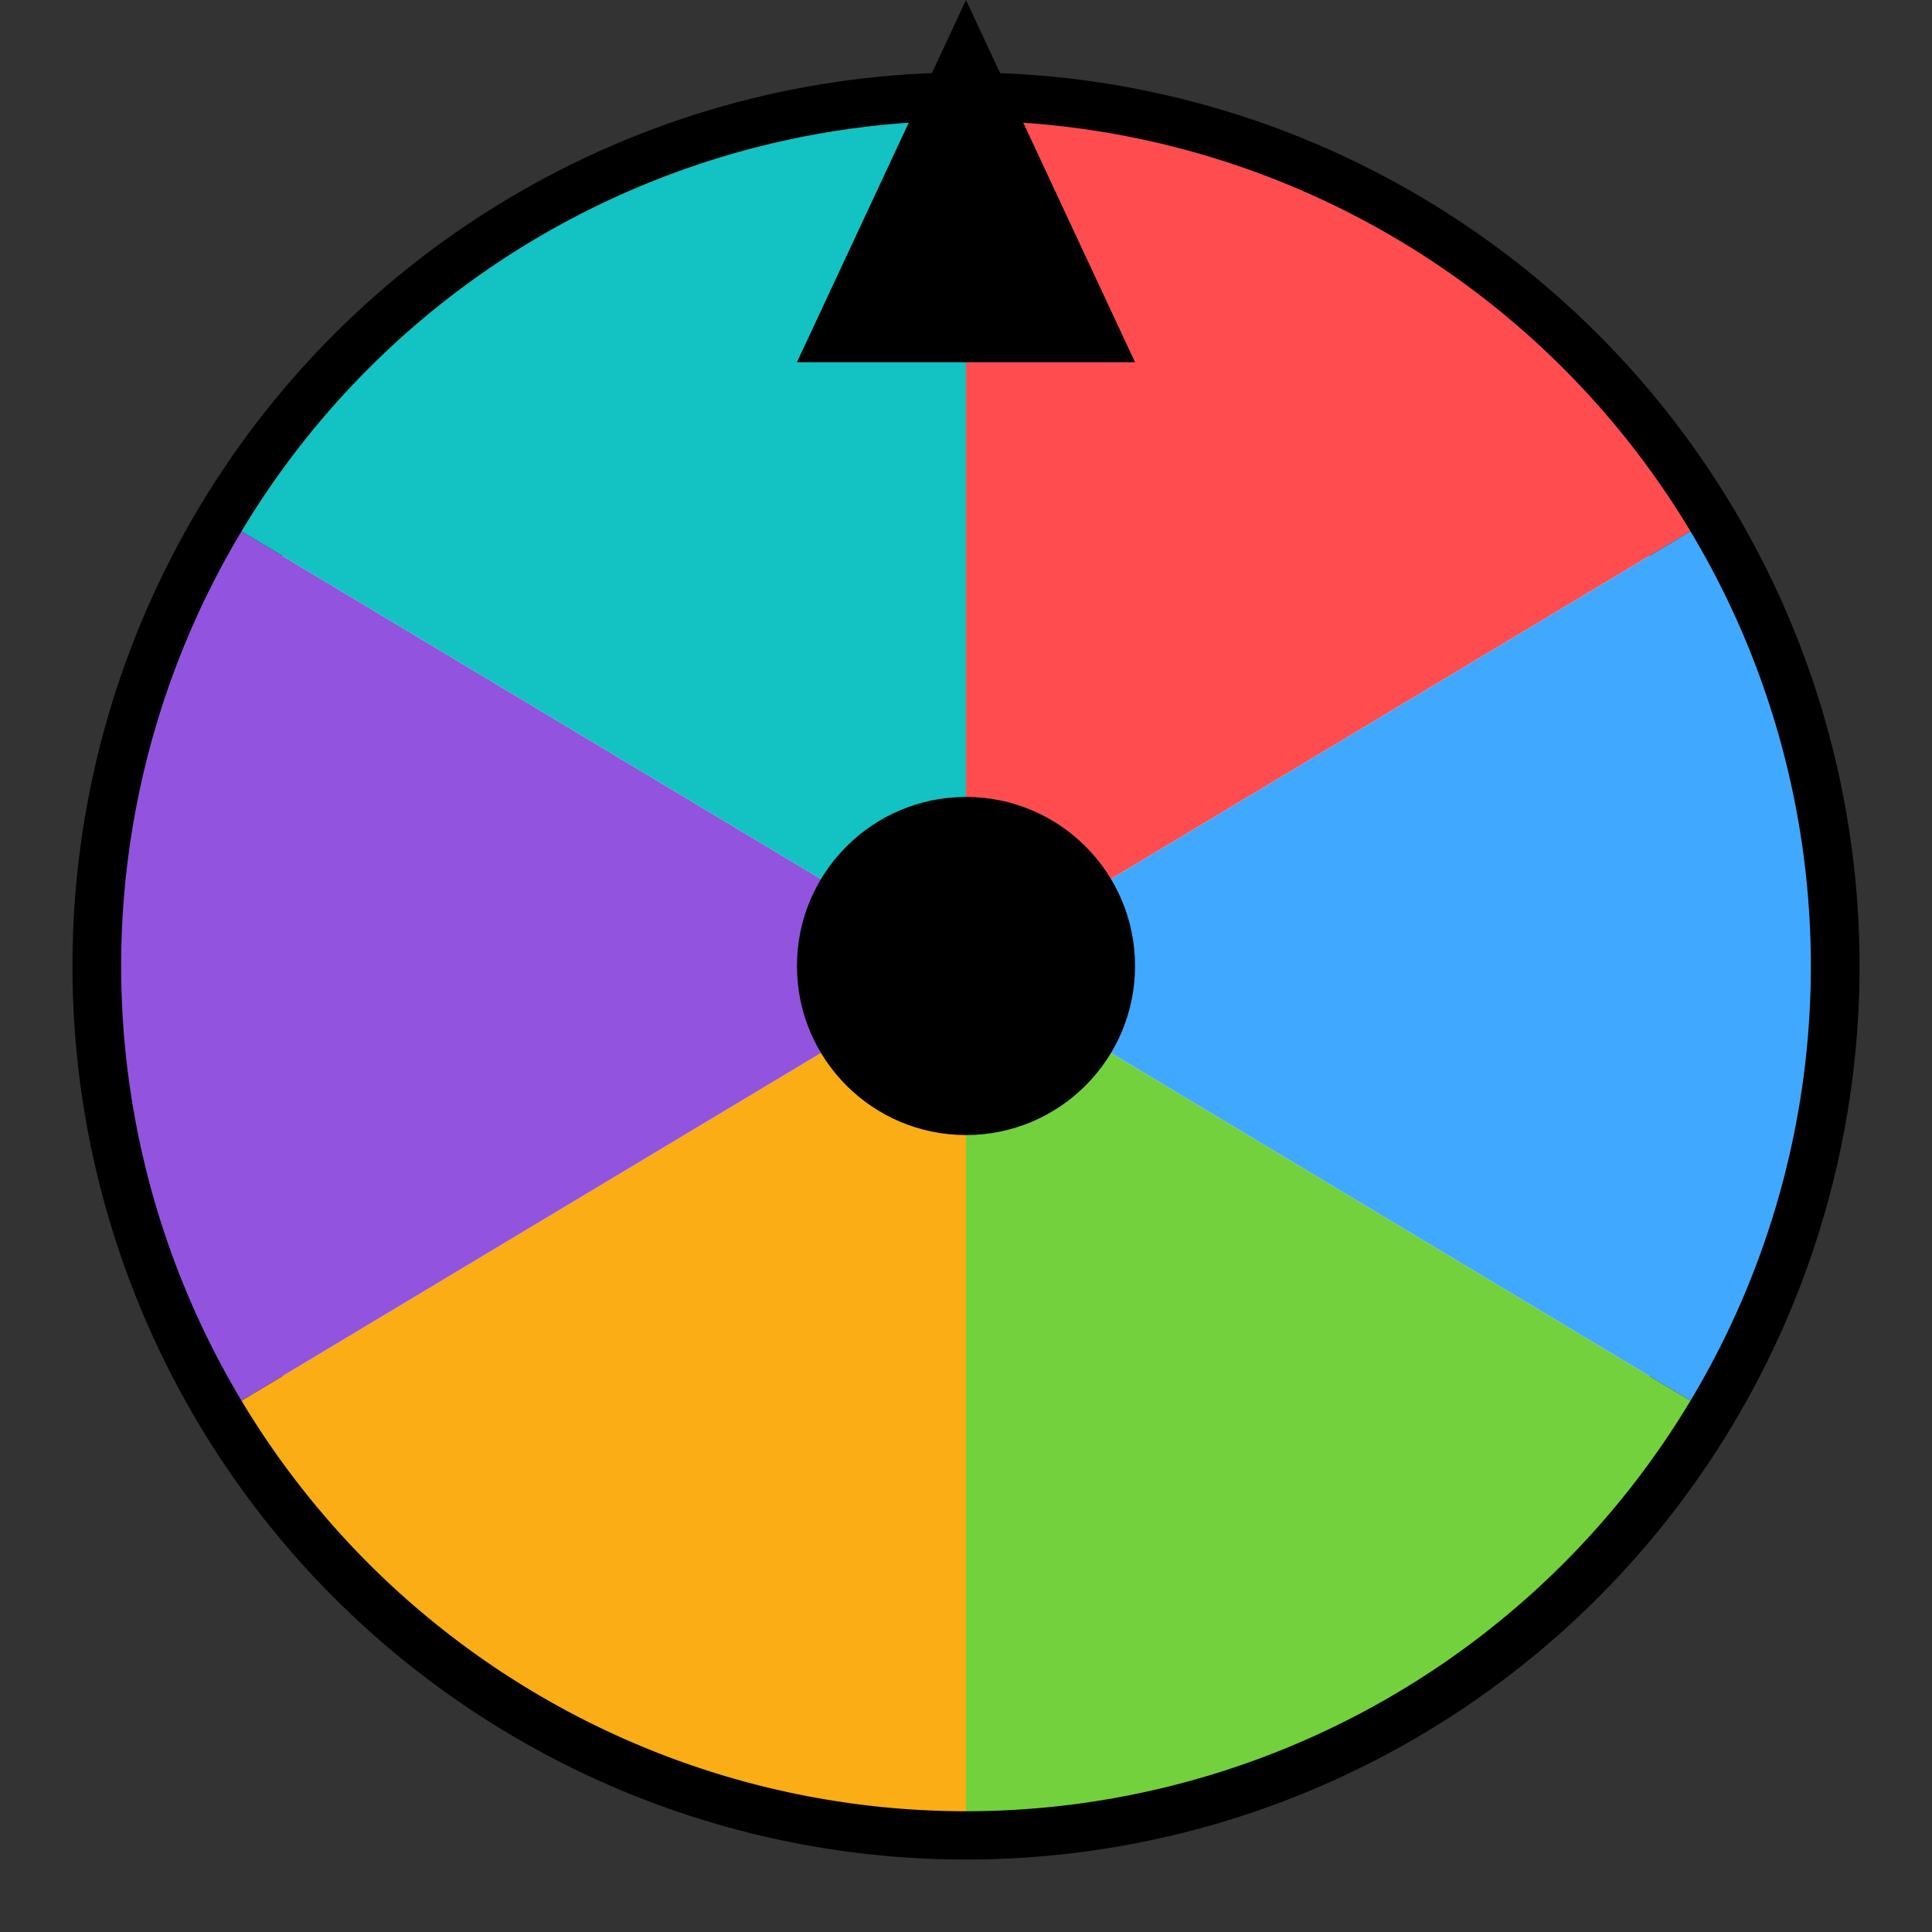 <svg xmlns="http://www.w3.org/2000/svg" width="64" height="64" viewBox="0 0 80 80">
  <rect x="0" y="0" width="80" height="80" fill="#333333" stroke="none"/>
  <!-- Wheel outer border -->
  <circle cx="40" cy="40" r="35" fill="#fff" stroke="#000" stroke-width="4"></circle>

  <!-- Wheel slices -->
  <path d="M40,40 L40,5 A35,35 0 0,1 70,22 Z" fill="#ff4d4f"></path>
  <path d="M40,40 L70,22 A35,35 0 0,1 70,58 Z" fill="#40a9ff"></path>
  <path d="M40,40 L70,58 A35,35 0 0,1 40,75 Z" fill="#73d13d"></path>
  <path d="M40,40 L40,75 A35,35 0 0,1 10,58 Z" fill="#faad14"></path>
  <path d="M40,40 L10,58 A35,35 0 0,1 10,22 Z" fill="#9254de"></path>
  <path d="M40,40 L10,22 A35,35 0 0,1 40,5 Z" fill="#13c2c2"></path>

  <!-- Center hub -->
  <circle cx="40" cy="40" r="7" fill="#000"></circle>

  <!-- Pointer -->
  <polygon points="40,0 33,15 47,15" fill="#000"></polygon>
</svg>
